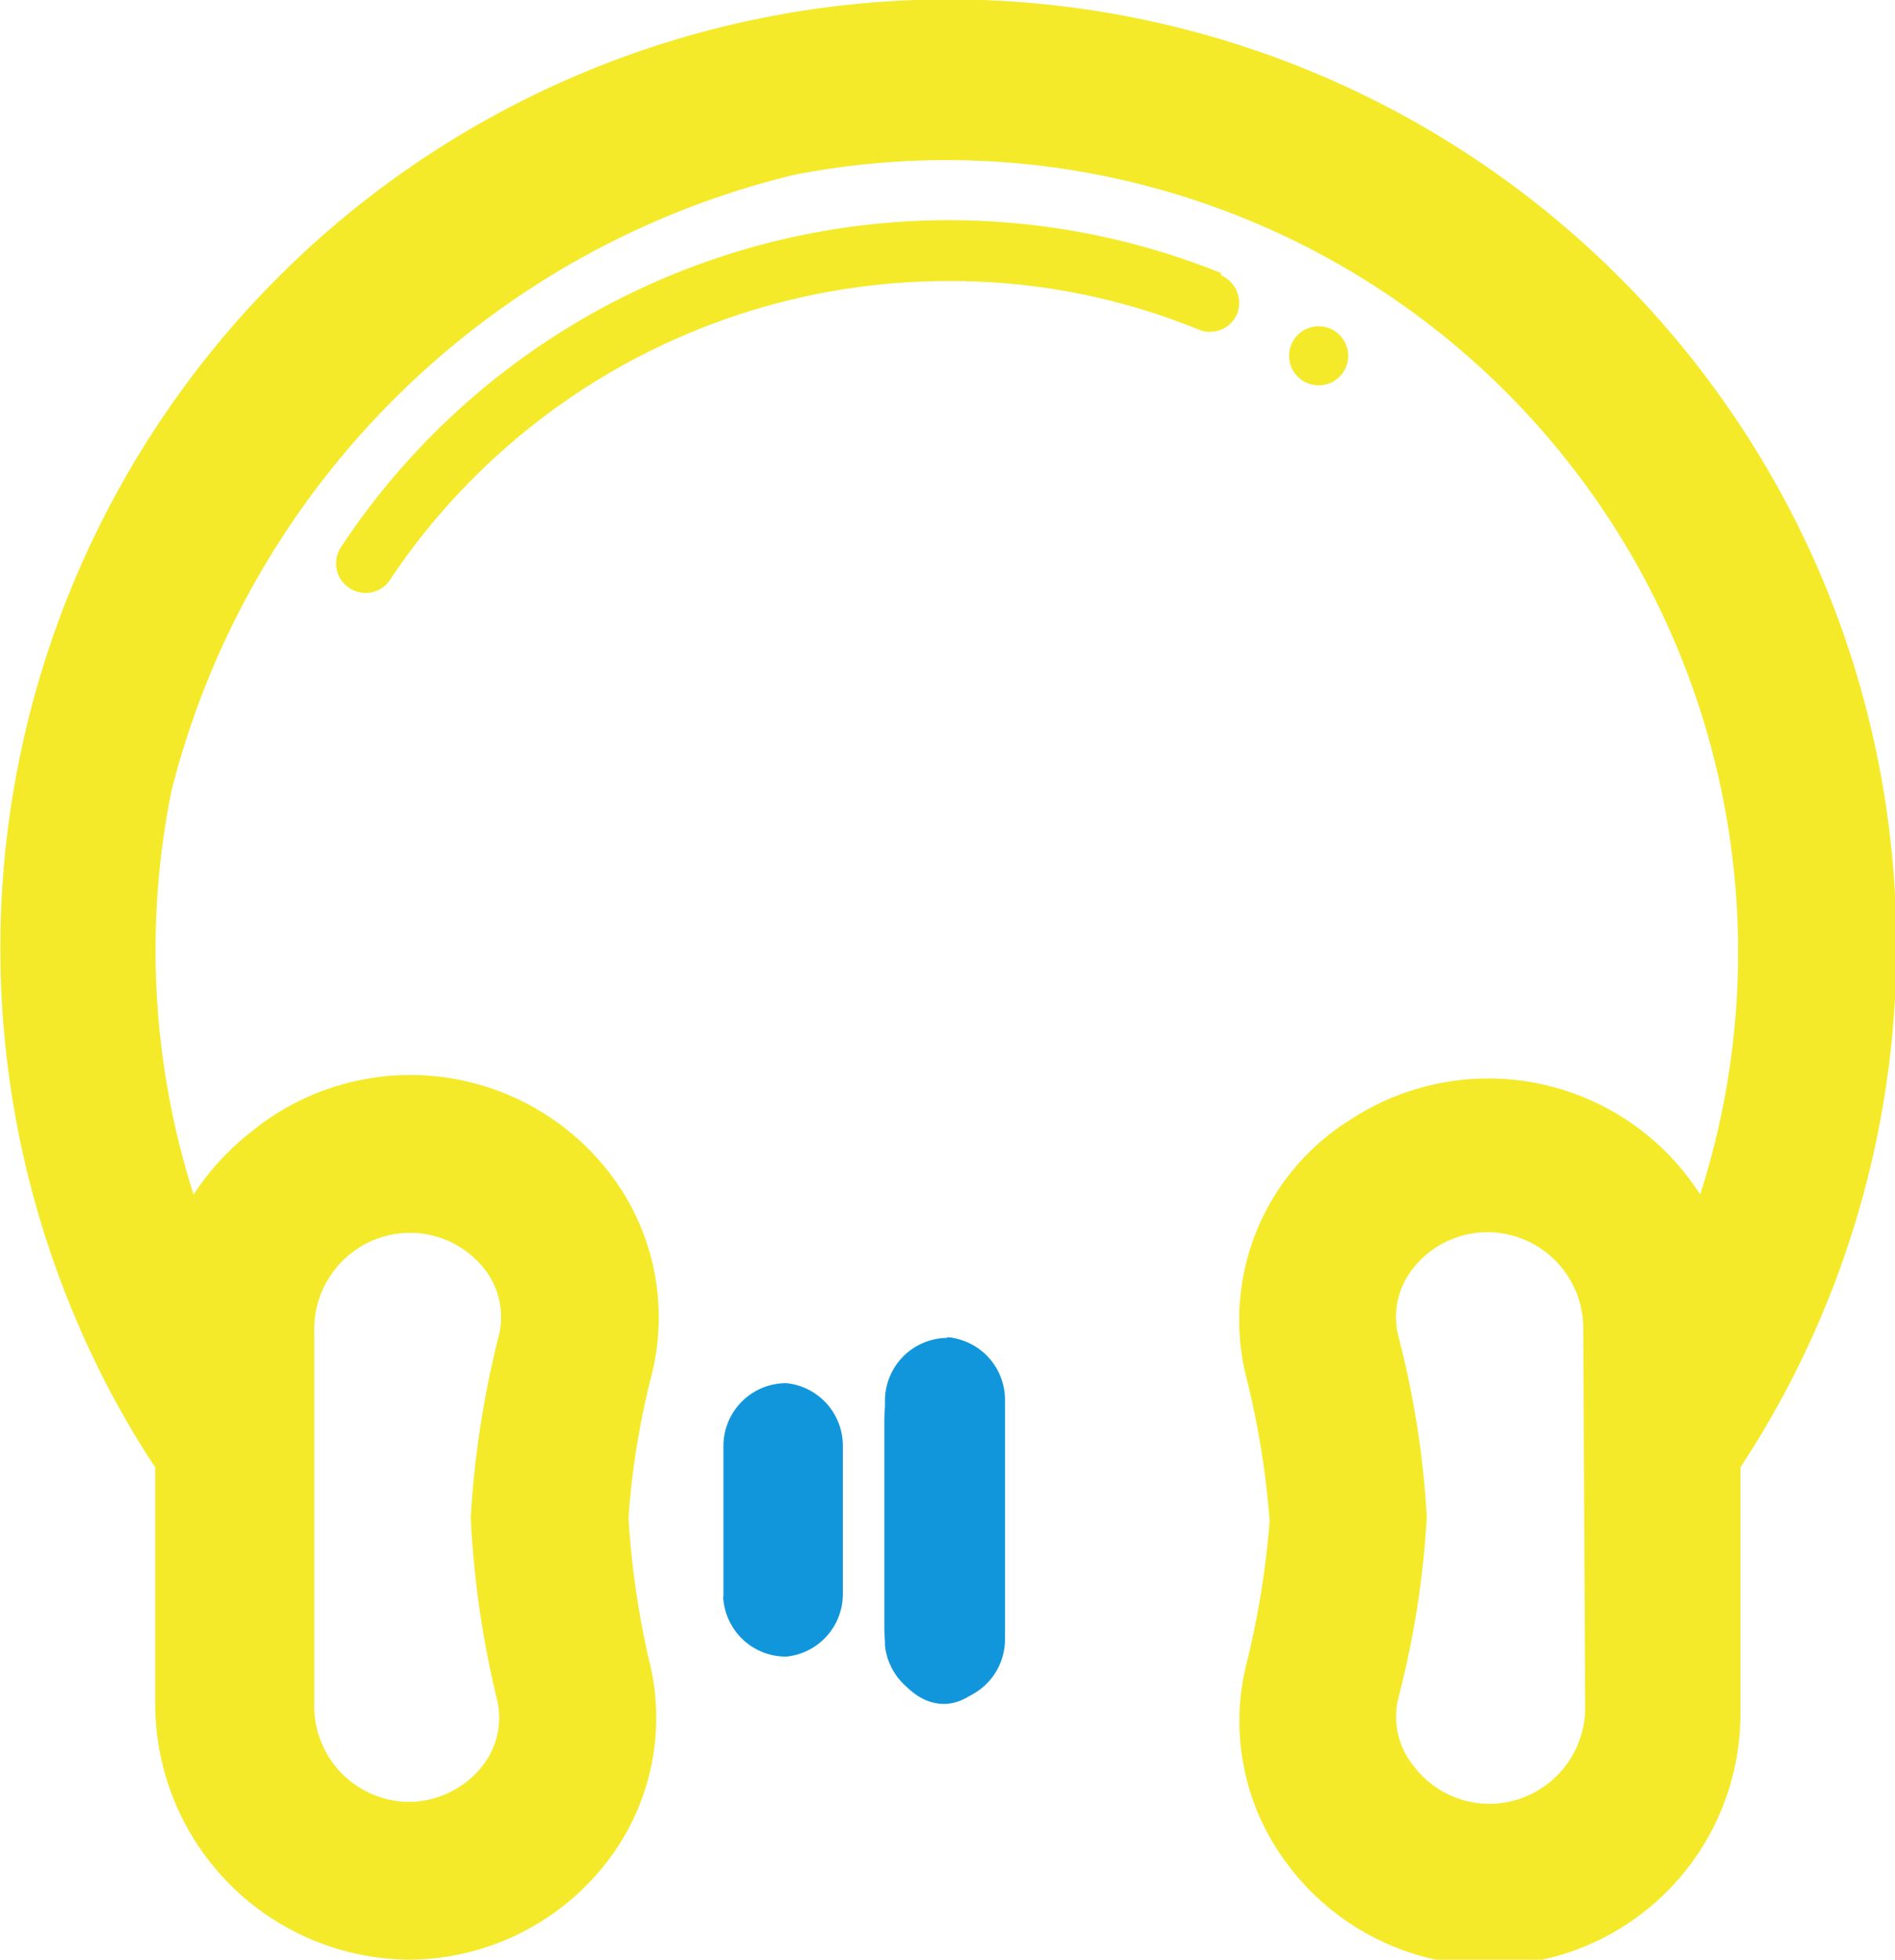 <svg id="图层_1" data-name="图层 1" xmlns="http://www.w3.org/2000/svg" xmlns:xlink="http://www.w3.org/1999/xlink" viewBox="0 0 30.15 31.17"><defs><style>.cls-1{fill:none;}.cls-2{fill:#f4ea2a;}.cls-3{clip-path:url(#clip-path);}.cls-4{fill:#1296db;}</style><clipPath id="clip-path"><rect class="cls-1" x="11.11" y="20.31" width="5.23" height="7.97"/></clipPath></defs><title>note</title><path class="cls-2" d="M20.51,5.66A.47.47,0,1,0,21,5.19.47.47,0,0,0,20.51,5.66Z"/><path class="cls-2" d="M29,9.22A15.08,15.08,0,1,0,1.19,20.94a14.54,14.54,0,0,0,1.28,2.4V27.1a4.07,4.07,0,0,0,4.06,4.07,4,4,0,0,0,3.13-1.56,3.74,3.74,0,0,0,.66-3.23A13.79,13.79,0,0,1,10,24.14a12.63,12.63,0,0,1,.36-2.24,3.76,3.76,0,0,0-.66-3.24A4,4,0,0,0,4,18a4.17,4.17,0,0,0-.92,1,12.79,12.79,0,0,1-.35-6.43,13.48,13.48,0,0,1,9.91-9.79A12.6,12.6,0,0,1,27.05,19a4,4,0,0,0-5.55-1.2,3.75,3.75,0,0,0-1.66,4.15,13.62,13.62,0,0,1,.36,2.24,13.79,13.79,0,0,1-.36,2.24,3.77,3.77,0,0,0,.65,3.23,4,4,0,0,0,7.2-2.46h0V23.34A15.08,15.08,0,0,0,29,9.22ZM5,21.15a1.53,1.53,0,0,1,1.46-1.54,1.51,1.51,0,0,1,1.26.59,1.24,1.24,0,0,1,.21,1.07,15.31,15.31,0,0,0-.44,2.87A15.31,15.31,0,0,0,7.9,27a1.24,1.24,0,0,1-.21,1.07,1.5,1.5,0,0,1-1.2.59A1.52,1.52,0,0,1,5,27.15H5Zm20.22,6a1.53,1.53,0,0,1-1.46,1.54,1.51,1.51,0,0,1-1.26-.59A1.24,1.24,0,0,1,22.25,27a14.54,14.54,0,0,0,.45-2.87,14.54,14.54,0,0,0-.45-2.87,1.24,1.24,0,0,1,.22-1.07,1.51,1.51,0,0,1,1.26-.59,1.53,1.53,0,0,1,1.46,1.54Z"/><path class="cls-2" d="M19.42,4.34a11.59,11.59,0,0,0-14,4.37.47.47,0,0,0,.76.55.05.05,0,0,0,0,0,10.68,10.68,0,0,1,8.91-4.79,10.45,10.45,0,0,1,4,.78A.47.47,0,0,0,19.68,5a.48.48,0,0,0-.25-.62Z"/><g class="cls-3"><path class="cls-4" d="M15.08,21.28a1,1,0,0,0-1,1v3.89a1,1,0,0,0,1,.9,1,1,0,0,0,.91-1v-3.8a1,1,0,0,0-.91-1ZM12.51,22a1,1,0,0,0-1,1v2.39a.13.13,0,0,0,0,.06,1,1,0,0,0,1,.9,1,1,0,0,0,.9-1V23a1,1,0,0,0-.9-1Z"/><path class="cls-4" d="M17.64,20.3c-.53,0-1,.58-1,1.29v5.23c0,.71.49,1.25,1,1.21s.91-.65.91-1.32v-5.1a1.24,1.24,0,0,0-.91-1.31Zm-2.57,1c-.53,0-1,.58-1,1.3v3.29c0,.71.49,1.25,1,1.21s.9-.64.9-1.31V22.58c0-.67-.4-1.27-.9-1.31Z"/></g></svg>